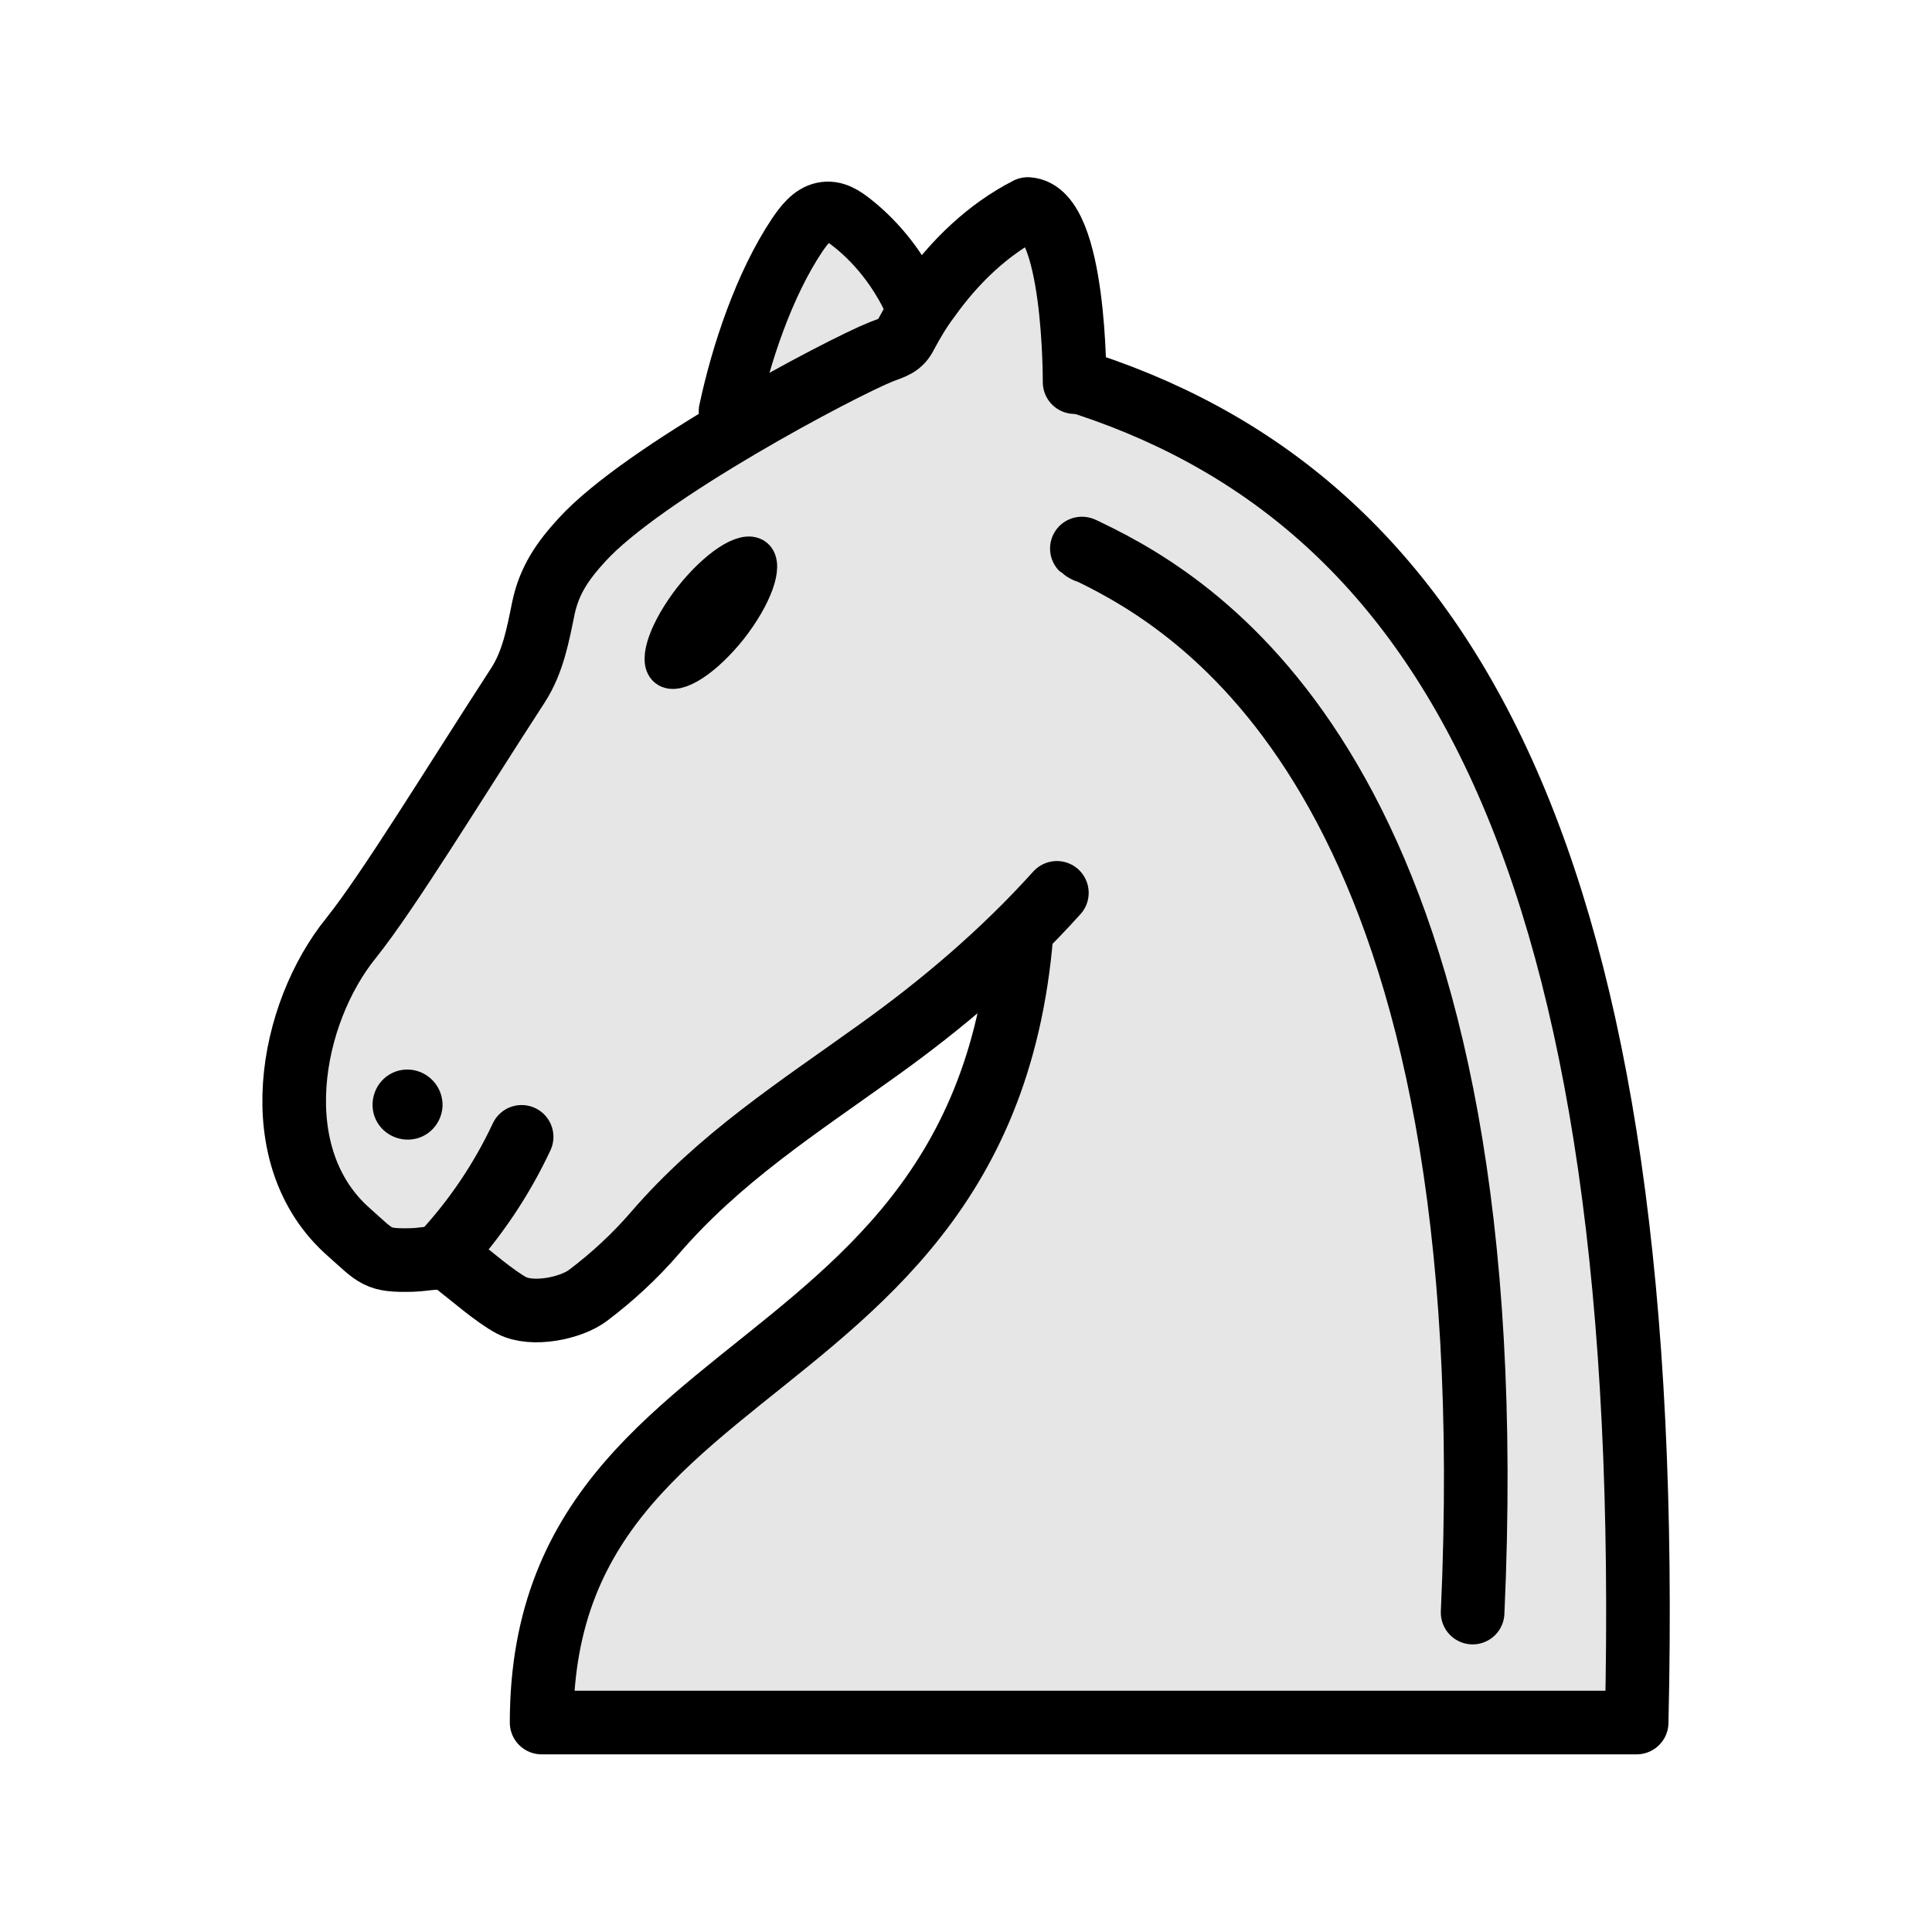 <?xml version="1.0" encoding="utf-8"?>
<!-- Generator: Adobe Illustrator 26.4.1, SVG Export Plug-In . SVG Version: 6.00 Build 0)  -->
<svg version="1.1" id="Layer_1" xmlns="http://www.w3.org/2000/svg" xmlns:xlink="http://www.w3.org/1999/xlink" x="0px" y="0px"
	 viewBox="0 0 425.2 425.2" style="enable-background:new 0 0 425.2 425.2;" xml:space="preserve">
<style type="text/css">
	.st0{fill:#E6E6E6;stroke:#000000;stroke-width:14;stroke-linecap:round;stroke-linejoin:round;}
	.st1{fill:#E6E6E6;stroke:#000000;stroke-width:13.25;stroke-linecap:round;stroke-linejoin:round;}
	.st2{stroke:#000000;stroke-width:5;stroke-linecap:round;stroke-linejoin:round;}
	.st3{stroke:#000000;stroke-width:8;stroke-linecap:round;stroke-linejoin:round;}
	.st4{fill:#E6E6E6;stroke:#000000;stroke-width:14;stroke-linecap:round;}
</style>
<g id="Layer_2_00000178192093173978172790000014792805500158777019_">
	<g id="Layer_1-2">
		<path class="st0" d="M206.5,79.2c15.3,1.5,15.6,0.1,29,4.2c83.1,25.5,129.1,106.2,124.7,295.7h-241C119.2,284.8,244,311,223,159"
			/>
		<path class="st1" d="M160.4,90.5c2.7-12.7,7.8-27.9,15-38.7c1.5-2.2,3.3-4.6,5.8-5.1c2.5-0.5,4.5,0.9,6.4,2.4
			c9.2,7.3,15.7,18.6,17.7,31.1"/>
		<path class="st0" d="M232.6,196.5c-11.8,13.1-25.3,24.6-39.6,34.8c-17.4,12.5-34.6,23.5-48.9,40.1c-4.4,5.1-9.4,9.7-14.7,13.7
			c-3.7,2.8-12.2,4.6-16.8,2.2c-3.6-1.9-9-6.6-12.1-9s-6.1-1.1-9.8-1c-7.8,0.2-7.8-0.7-13.9-6.1c-19-16.7-13-48.2,0.5-64.8
			C85.6,196,99.6,173,114,150.8c3.3-5.1,4.4-11.1,5.6-17c1.3-6.1,4.2-10.3,8.4-14.9C141.5,104,185,81,194,77.4
			c2.6-1,4.2-1.3,5.4-3.8c1.5-2.8,3.1-5.5,5-8c5.7-8,13-15.1,21.8-19.6c10.5,0.6,10.3,38.1,10.3,38.1"/>
		<path class="st0" d="M97.6,275.8c7-7.6,12.8-16.2,17.2-25.6"/>
		<path class="st2" d="M94.9,243.4c-0.2,2.9-2.6,5.1-5.5,4.9c-2.9-0.2-5.1-2.6-4.9-5.5s2.6-5.1,5.5-4.9c0,0,0,0,0,0
			C92.8,238.1,95,240.5,94.9,243.4z"/>
		<path class="st3" d="M160.6,138.1c-5.4,6.8-11.6,10.9-13.9,9.1c-2.3-1.8,0.3-8.8,5.6-15.6c5.4-6.8,11.6-10.9,13.9-9.1
			S165.9,131.3,160.6,138.1z"/>
		<path class="st4" d="M239.1,121.3c0,0-3.7-2,3.1,1.4c26.4,13.4,89.9,56.2,81.9,232.2"/>
	</g>
</g>
</svg>
